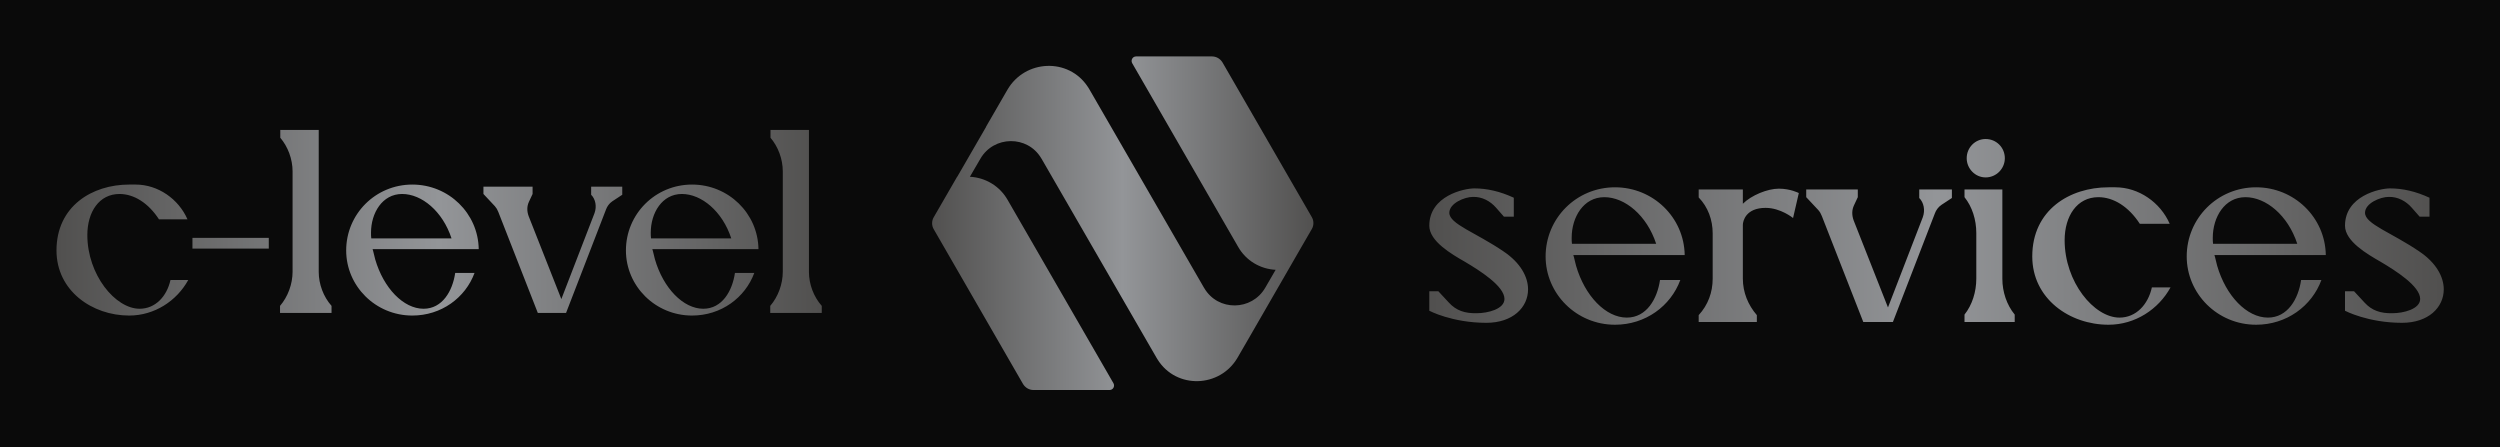
        <svg xmlns="http://www.w3.org/2000/svg" xmlns:xlink="http://www.w3.org/1999/xlink" version="1.1" width="3142.007" 
        height="562.032" viewBox="0 0 3142.007 562.032">
			<rect fill="#0a0a0a" width="3142.007" height="562.032"/>
			<g transform="scale(7.1) translate(10, 10)">
				<defs id="SvgjsDefs1082"><linearGradient id="SvgjsLinearGradient1089"><stop id="SvgjsStop1090" stop-color="#51504f" offset="0"></stop><stop id="SvgjsStop1091" stop-color="#939598" offset="0.5"></stop><stop id="SvgjsStop1092" stop-color="#51504f" offset="1"></stop></linearGradient><linearGradient id="SvgjsLinearGradient1093"><stop id="SvgjsStop1094" stop-color="#51504f" offset="0"></stop><stop id="SvgjsStop1095" stop-color="#939598" offset="0.5"></stop><stop id="SvgjsStop1096" stop-color="#51504f" offset="1"></stop></linearGradient><linearGradient id="SvgjsLinearGradient1097"><stop id="SvgjsStop1098" stop-color="#51504f" offset="0"></stop><stop id="SvgjsStop1099" stop-color="#939598" offset="0.5"></stop><stop id="SvgjsStop1100" stop-color="#51504f" offset="1"></stop></linearGradient></defs><g id="SvgjsG1083" featureKey="nameLeftFeature-0" transform="matrix(1.157,0,0,1.157,-1.574,-0.886)" fill="url(#SvgjsLinearGradient1089)"><path d="M18.8 34.96 l2.72 0 c-1.76 3.2 -5.16 5.44 -9.04 5.44 c-5.68 0 -11.12 -3.8 -11.12 -9.96 c0 -6.76 5.44 -10.08 11.12 -10.08 l1 0 c3.4 0 6.56 2.2 7.92 5.32 l-4.36 0 c-1.64 -2.52 -3.84 -3.88 -6.04 -3.88 c-3.12 0 -4.92 2.76 -4.92 6.28 c0 6.08 4.28 11.28 8 11.28 c2.4 0 4.16 -1.88 4.72 -4.4 z M22.16 30.16 l0 -1.64 l11.68 0 l0 1.64 l-11.68 0 z M35.56 40 l0 -1.08 c1.2 -1.4 1.92 -3.32 1.92 -5.24 l0 -15.32 c0 -1.92 -0.72 -3.8 -1.88 -5.16 l0 -1.2 l5.88 0 l0 21.72 c0 1.88 0.72 3.8 1.96 5.2 l0 1.08 l-7.88 0 z M62.36 33.88 l2.96 0 c-1.4 3.8 -5.08 6.52 -9.52 6.52 c-5.64 0 -10.12 -4.52 -10.12 -9.96 c0 -5.56 4.48 -10.08 10.12 -10.08 c5.56 0 10.08 4.4 10.16 9.88 l-16.24 0 c0.16 0.48 0.24 1 0.4 1.56 c1.28 4.4 4.32 7.56 7.4 7.56 c2.88 0 4.44 -2.72 4.84 -5.48 z M49.52 28.6 l12.28 0 c-1.36 -4.16 -4.56 -6.8 -7.56 -6.8 c-3.04 0 -4.76 2.92 -4.76 5.92 c0 0.28 0 0.6 0.04 0.88 z M75 40 l-6.04 -15.44 c-0.16 -0.4 -0.28 -0.6 -0.52 -0.88 l-1.76 -1.88 l0 -1.12 l7.52 0 l0 1.12 l-0.56 1.2 c-0.32 0.68 -0.32 1.44 -0.04 2.2 l5 12.68 l5.08 -13.16 c0.36 -1 0.16 -2.12 -0.52 -2.8 l0 -1.24 l4.76 0 l0 1.24 l-1.52 1 c-0.48 0.32 -0.8 0.8 -0.96 1.24 l-6.12 15.84 l-4.32 0 z M105.16 33.88 l2.96 0 c-1.4 3.8 -5.08 6.52 -9.52 6.52 c-5.64 0 -10.12 -4.52 -10.12 -9.96 c0 -5.56 4.48 -10.08 10.12 -10.08 c5.56 0 10.08 4.4 10.16 9.88 l-16.24 0 c0.16 0.48 0.24 1 0.4 1.56 c1.28 4.4 4.32 7.56 7.4 7.56 c2.88 0 4.44 -2.72 4.84 -5.48 z M92.32 28.6 l12.28 0 c-1.36 -4.16 -4.56 -6.8 -7.56 -6.8 c-3.04 0 -4.76 2.92 -4.76 5.92 c0 0.28 0 0.6 0.04 0.88 z M110.56 40 l0 -1.08 c1.2 -1.4 1.92 -3.32 1.92 -5.24 l0 -15.32 c0 -1.92 -0.72 -3.8 -1.88 -5.16 l0 -1.2 l5.88 0 l0 21.72 c0 1.88 0.72 3.8 1.96 5.2 l0 1.08 l-7.88 0 z"></path></g><g id="SvgjsG1084" featureKey="inlineSymbolFeature-0" transform="matrix(0.238,0,0,0.238,153.045,-6.08)" fill="url(#SvgjsLinearGradient1093)"><g xmlns="http://www.w3.org/2000/svg"><path d="M64.3,132.1l78.8,136.5c1.2,2.2-0.3,5-2.9,5H83.6c-3.2,0-6.1-1.7-7.8-4.5L9.4,154c-1.6-2.7-1.6-6.2,0-8.9L26.8,115h0.1   l21.5-37.2h-0.1l15.9-27.5c13.1-22.6,45.5-24,59.8-2.2c0.3,0.5,0.6,0.9,0.9,1.4l85.5,148c0.1,0.1,0.2,0.2,0.2,0.3   c10.2,17.4,35.3,17.1,45.4-0.3l7.7-13.3c-11.6-0.6-22.1-6.9-27.9-17.1L157,30.5c-1.2-2.2,0.3-5,2.9-5h56.5c3.2,0,6.1,1.7,7.8,4.5   l66.4,115c1.6,2.7,1.6,6.2,0,8.9l-7.7,13.3L243.8,235l-8.4,14.5c-13.1,22.6-45.7,23.6-59.5,1.4c-0.2-0.4-0.6-0.9-0.8-1.3l-85.5-148   c-0.1-0.1-0.2-0.2-0.2-0.3c-10.2-17.3-35.3-17-45.3,0.3L36.3,115C48,115.6,58.5,122,64.3,132.1z"></path></g></g><g id="SvgjsG1085" featureKey="nameRightFeature-0" transform="matrix(1.214,0,0,1.214,225.233,-1.563)" fill="url(#SvgjsLinearGradient1097)"><path d="M14.64 38.36 l0 -2.84 l1.32 0 l1.56 1.68 c1.04 1.12 2.28 1.56 4.04 1.52 c1.6 0 4.04 -0.6 4.04 -2.08 c0 -1.88 -3.64 -4.16 -5.8 -5.44 c-1.88 -1.08 -5.16 -2.96 -5.16 -5.24 c0 -4.36 5.08 -5.44 6.56 -5.44 c1.88 0 3.76 0.44 5.76 1.36 l0 2.76 l-1.44 0 l-1.16 -1.32 c-0.84 -0.96 -2.04 -1.6 -3.36 -1.56 c-1.2 0 -3.44 0.92 -3.44 2.32 c0 1.64 3.88 2.88 7.92 5.64 c2.44 1.64 3.56 3.68 3.56 5.52 c0 2.64 -2.24 4.88 -6.08 4.88 c-5 0 -8.32 -1.76 -8.32 -1.76 z M48.28 33.88 l2.96 0 c-1.4 3.8 -5.08 6.52 -9.52 6.52 c-5.64 0 -10.12 -4.52 -10.12 -9.96 c0 -5.56 4.48 -10.08 10.12 -10.08 c5.56 0 10.08 4.4 10.16 9.88 l-16.24 0 c0.16 0.48 0.24 1 0.4 1.56 c1.28 4.4 4.32 7.56 7.4 7.56 c2.88 0 4.44 -2.72 4.84 -5.48 z M35.44 28.6 l12.28 0 c-1.36 -4.16 -4.56 -6.8 -7.56 -6.8 c-3.04 0 -4.76 2.92 -4.76 5.92 c0 0.28 0 0.6 0.04 0.88 z M53.92 40 l0 -1 c1.36 -1.48 2.04 -3.32 2.04 -5.32 l0 -6.6 c0 -1.96 -0.68 -3.84 -2.04 -5.24 l0 -1.16 l6.44 0 l0 2.08 c1.24 -1.24 3.6 -2.2 5.24 -2.2 c1.72 0 2.92 0.64 2.92 0.64 l-0.84 3.64 s-1.8 -1.48 -4 -1.48 c-2.92 0 -3.32 1.96 -3.32 2.48 l0 7.84 c0 2 0.76 3.84 2.04 5.32 l0 1 l-8.48 0 z M77.92 40 l-6.04 -15.44 c-0.16 -0.4 -0.28 -0.6 -0.52 -0.88 l-1.76 -1.88 l0 -1.12 l7.52 0 l0 1.12 l-0.56 1.2 c-0.32 0.68 -0.32 1.44 -0.04 2.2 l5 12.68 l5.08 -13.16 c0.36 -1 0.16 -2.12 -0.52 -2.8 l0 -1.24 l4.76 0 l0 1.24 l-1.52 1 c-0.48 0.32 -0.8 0.8 -0.96 1.24 l-6.12 15.84 l-4.32 0 z M92.68 40 l0 -1.08 c1.12 -1.4 1.72 -3.32 1.72 -5.24 l0 -6.64 c0 -1.96 -0.6 -3.84 -1.72 -5.24 l0 -1.12 l5.52 0 l0 13.04 c0 1.88 0.64 3.8 1.8 5.2 l0 1.08 l-7.32 0 z M95.76 18.92 c-1.52 0 -2.76 -1.28 -2.76 -2.8 c0 -1.56 1.24 -2.8 2.76 -2.8 c1.56 0 2.8 1.24 2.8 2.8 c0 1.52 -1.24 2.8 -2.8 2.8 z M120 34.96 l2.72 0 c-1.76 3.2 -5.16 5.44 -9.04 5.44 c-5.68 0 -11.12 -3.8 -11.12 -9.96 c0 -6.76 5.44 -10.08 11.12 -10.08 l1 0 c3.4 0 6.56 2.2 7.92 5.32 l-4.36 0 c-1.64 -2.52 -3.84 -3.88 -6.04 -3.88 c-3.12 0 -4.92 2.76 -4.92 6.28 c0 6.08 4.28 11.28 8 11.28 c2.4 0 4.16 -1.88 4.72 -4.4 z M141.76 33.88 l2.96 0 c-1.4 3.8 -5.08 6.52 -9.52 6.52 c-5.64 0 -10.12 -4.52 -10.12 -9.96 c0 -5.56 4.48 -10.08 10.12 -10.08 c5.56 0 10.08 4.4 10.16 9.88 l-16.24 0 c0.16 0.48 0.24 1 0.4 1.56 c1.28 4.4 4.32 7.56 7.4 7.56 c2.88 0 4.44 -2.72 4.84 -5.48 z M128.92 28.6 l12.28 0 c-1.36 -4.16 -4.56 -6.8 -7.56 -6.8 c-3.04 0 -4.76 2.92 -4.76 5.92 c0 0.28 0 0.6 0.04 0.88 z M148.16 38.36 l0 -2.84 l1.32 0 l1.56 1.68 c1.04 1.12 2.28 1.56 4.04 1.52 c1.6 0 4.04 -0.6 4.04 -2.08 c0 -1.88 -3.64 -4.16 -5.8 -5.44 c-1.88 -1.08 -5.16 -2.96 -5.16 -5.24 c0 -4.36 5.08 -5.44 6.56 -5.44 c1.88 0 3.76 0.44 5.76 1.36 l0 2.76 l-1.44 0 l-1.16 -1.32 c-0.84 -0.96 -2.04 -1.6 -3.36 -1.56 c-1.2 0 -3.44 0.92 -3.44 2.32 c0 1.64 3.88 2.88 7.92 5.64 c2.44 1.64 3.56 3.68 3.56 5.52 c0 2.64 -2.24 4.88 -6.08 4.88 c-5 0 -8.32 -1.76 -8.32 -1.76 z"></path></g>
			</g>
		</svg>
	